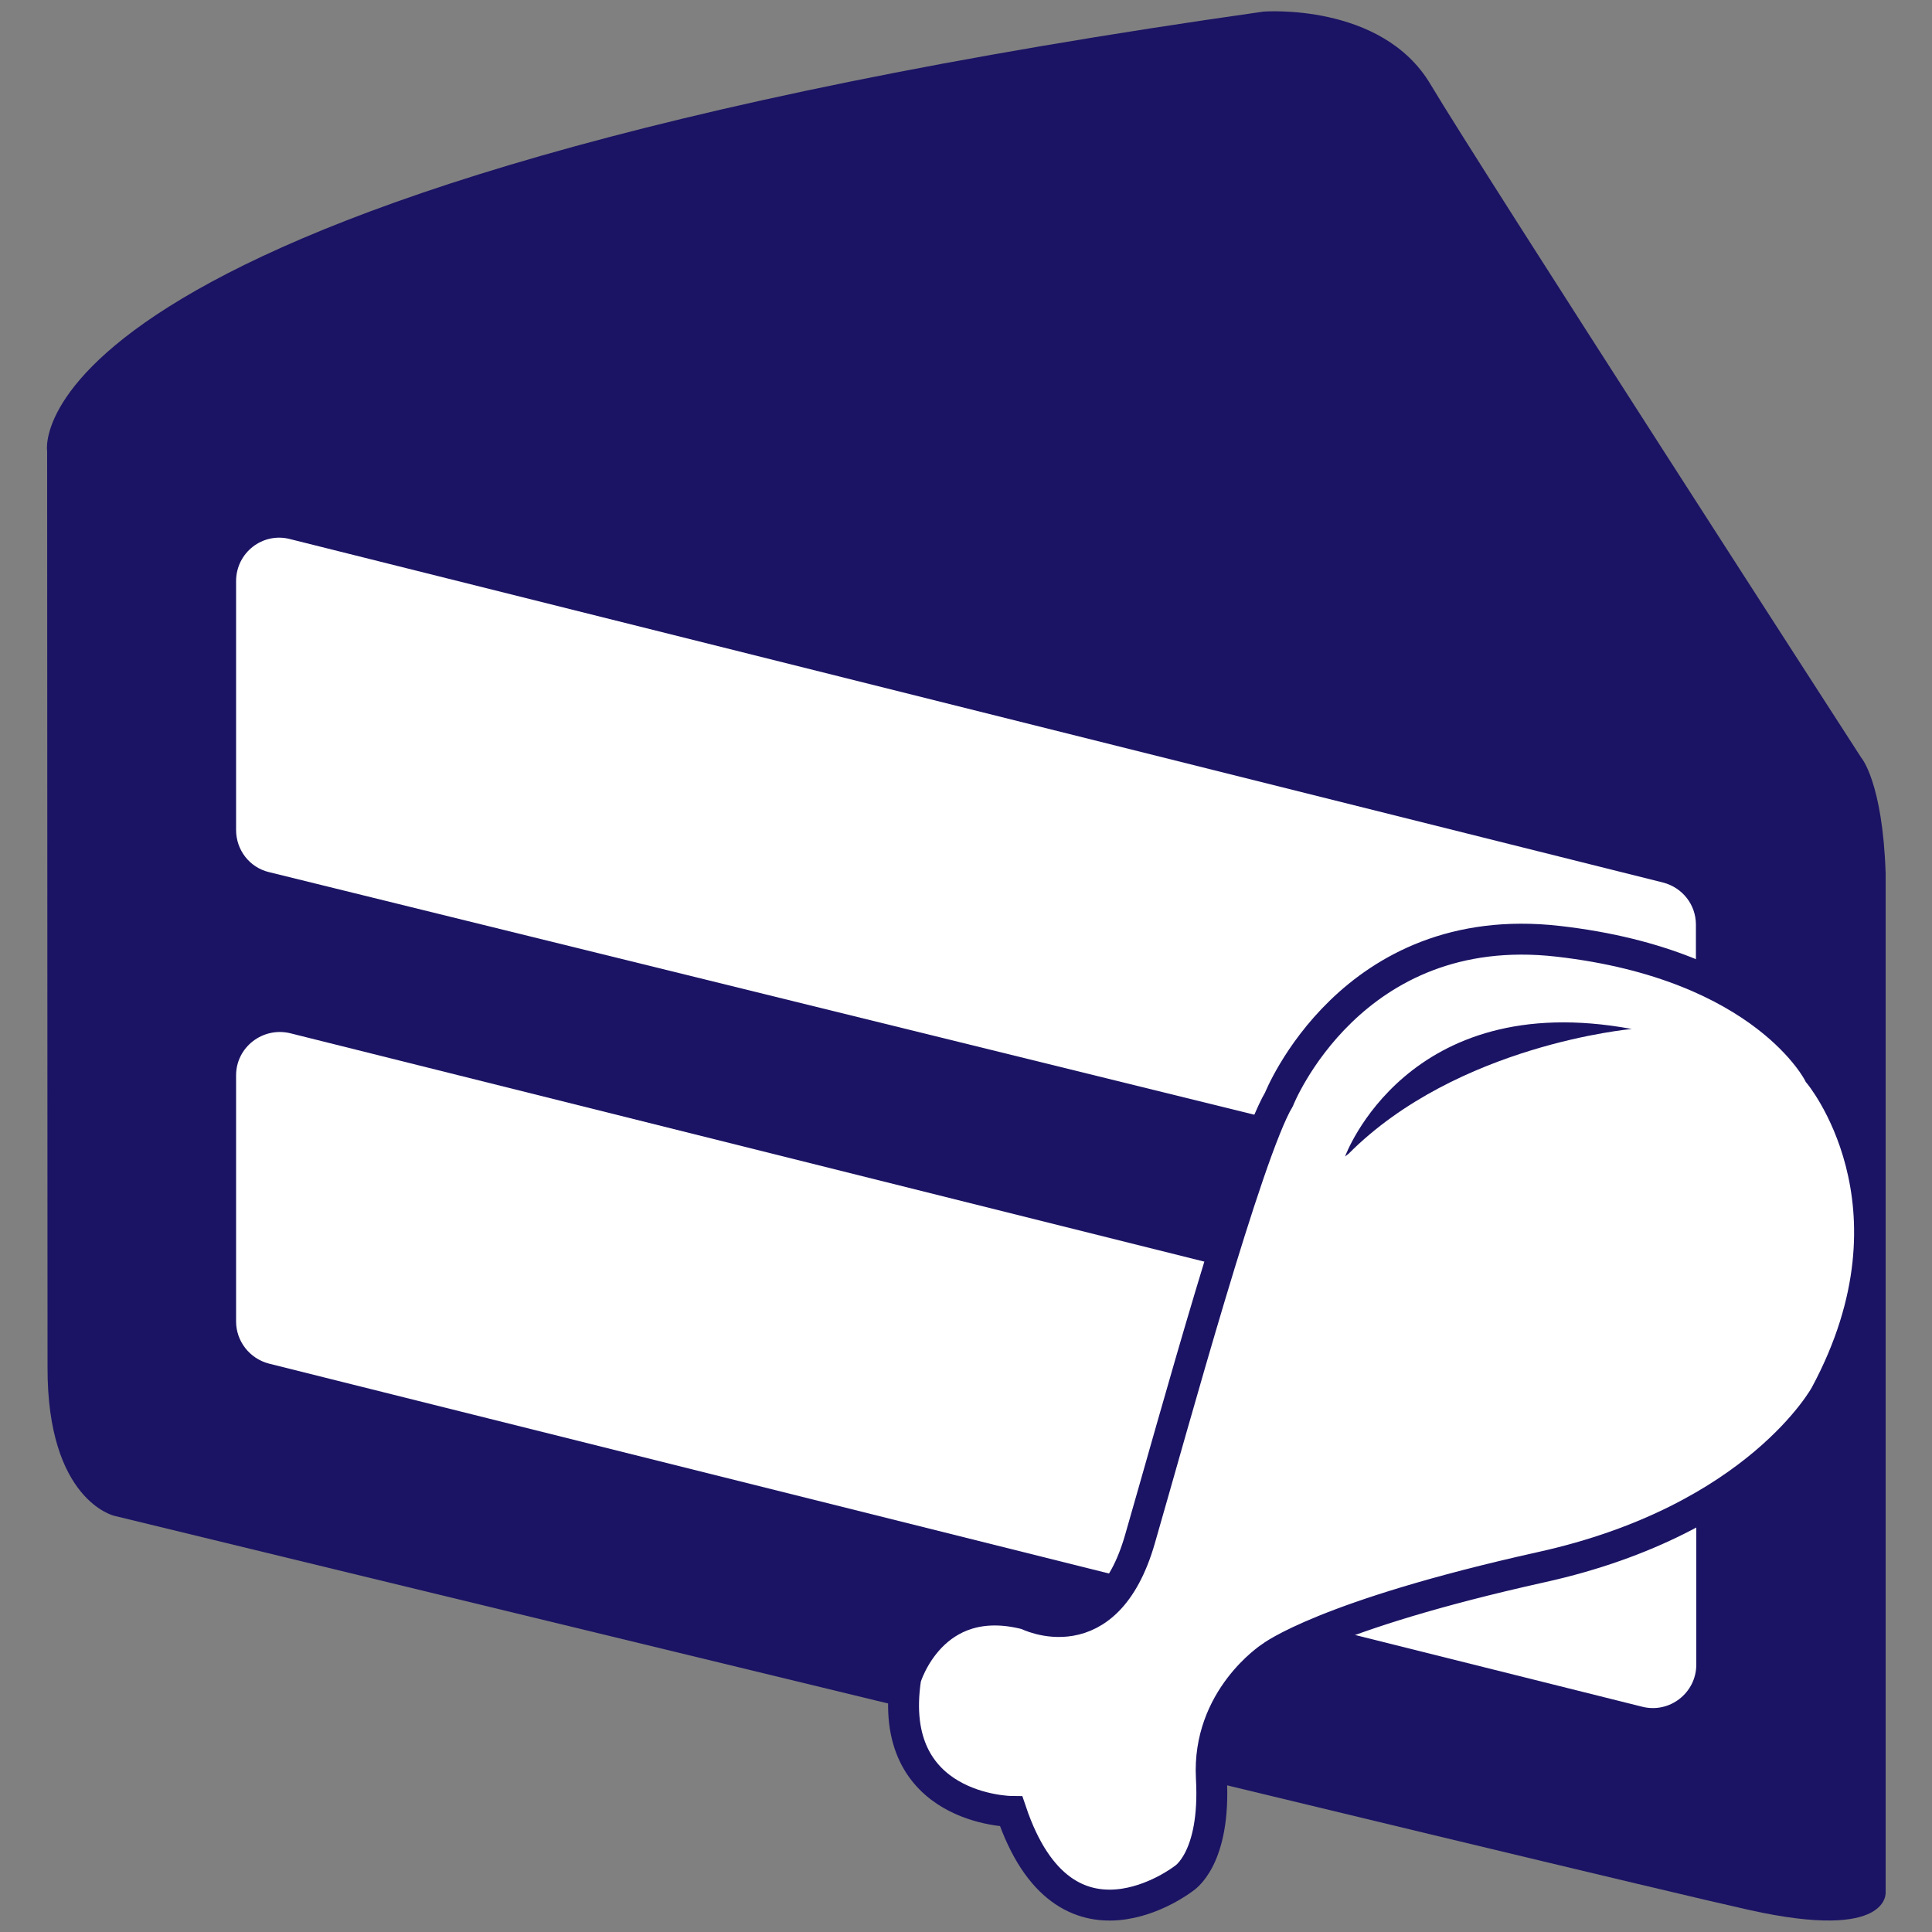 <?xml version="1.0" encoding="utf-8"?>
<!-- Generator: Adobe Illustrator 21.1.0, SVG Export Plug-In . SVG Version: 6.00 Build 0)  -->
<svg version="1.1" id="Layer_1" xmlns="http://www.w3.org/2000/svg" xmlns:xlink="http://www.w3.org/1999/xlink" x="0px" y="0px"
	 viewBox="0 0 500 500" style="enable-background:new 0 0 500 500;" xml:space="preserve">
<rect x="0" y="0" width="500" height="500" fill="#808080" stroke="none"/>
<style type="text/css">
	.st0{fill:#1B1464;}
	.st1{fill:#FFFFFF;}
	.st2{fill:#FFFFFF;stroke:#1B1464;stroke-width:8;stroke-miterlimit:10;}
</style>
<g>
	<path class="st0" d="M12.2,116.8c0,0-11.8-67.5,314.8-113.8c0,0,30.6-2.4,43.2,18.8s111.5,174.3,111.5,174.3s5.5,6.3,6.3,29.8
		v263.7c0,0,1.5,12.9-35.3,4.7c-39.2-8.7-423.1-102-423.1-102s-17.4-3.9-17.3-38.5L12.2,116.8z"/>
	<g>
		<path class="st1" d="M75,139.5l355.4,88.9c5,1.3,8.5,5.7,8.5,10.9v63c0,7.3-6.8,12.6-13.9,10.9L69.6,225.7
			c-5-1.2-8.5-5.7-8.5-10.9v-64.4C61.1,143,68,137.7,75,139.5z"/>
	</g>
	<g>
		<path class="st1" d="M75.1,267.4l355.4,88.8c5,1.3,8.5,5.8,8.5,10.9v63.7c0,7.3-6.9,12.7-14,10.9L69.6,352.9
			c-5-1.3-8.5-5.8-8.5-10.9v-63.7C61.1,271,68,265.7,75.1,267.4z"/>
	</g>
</g>
<g>
	<path class="st2" d="M331,284.5c0,0,18.6-47,72.2-40.9c53.6,6.1,67.5,34.2,67.5,34.2s28.4,33.6,1.7,83.2c0,0-17.4,32.2-73.6,44.6
		c-56.2,12.5-69.9,23.2-69.9,23.2s-16.5,10.7-15.4,31.3c1.2,21.2-7.2,26.1-7.2,26.1s-30.7,23.8-44.6-17.4c0,0-32.5-0.3-27.3-34.5
		c0,0,6.7-22.9,31.3-16.5c0,0,20.6,10.7,29.3-19.4C303.7,368.3,322.8,298.3,331,284.5z"/>
	<path class="st0" d="M348.1,299.3c0,0,15.9-43.8,74.2-33c0,0-45.1,4-73.3,32.3"/>
</g>
</svg>
